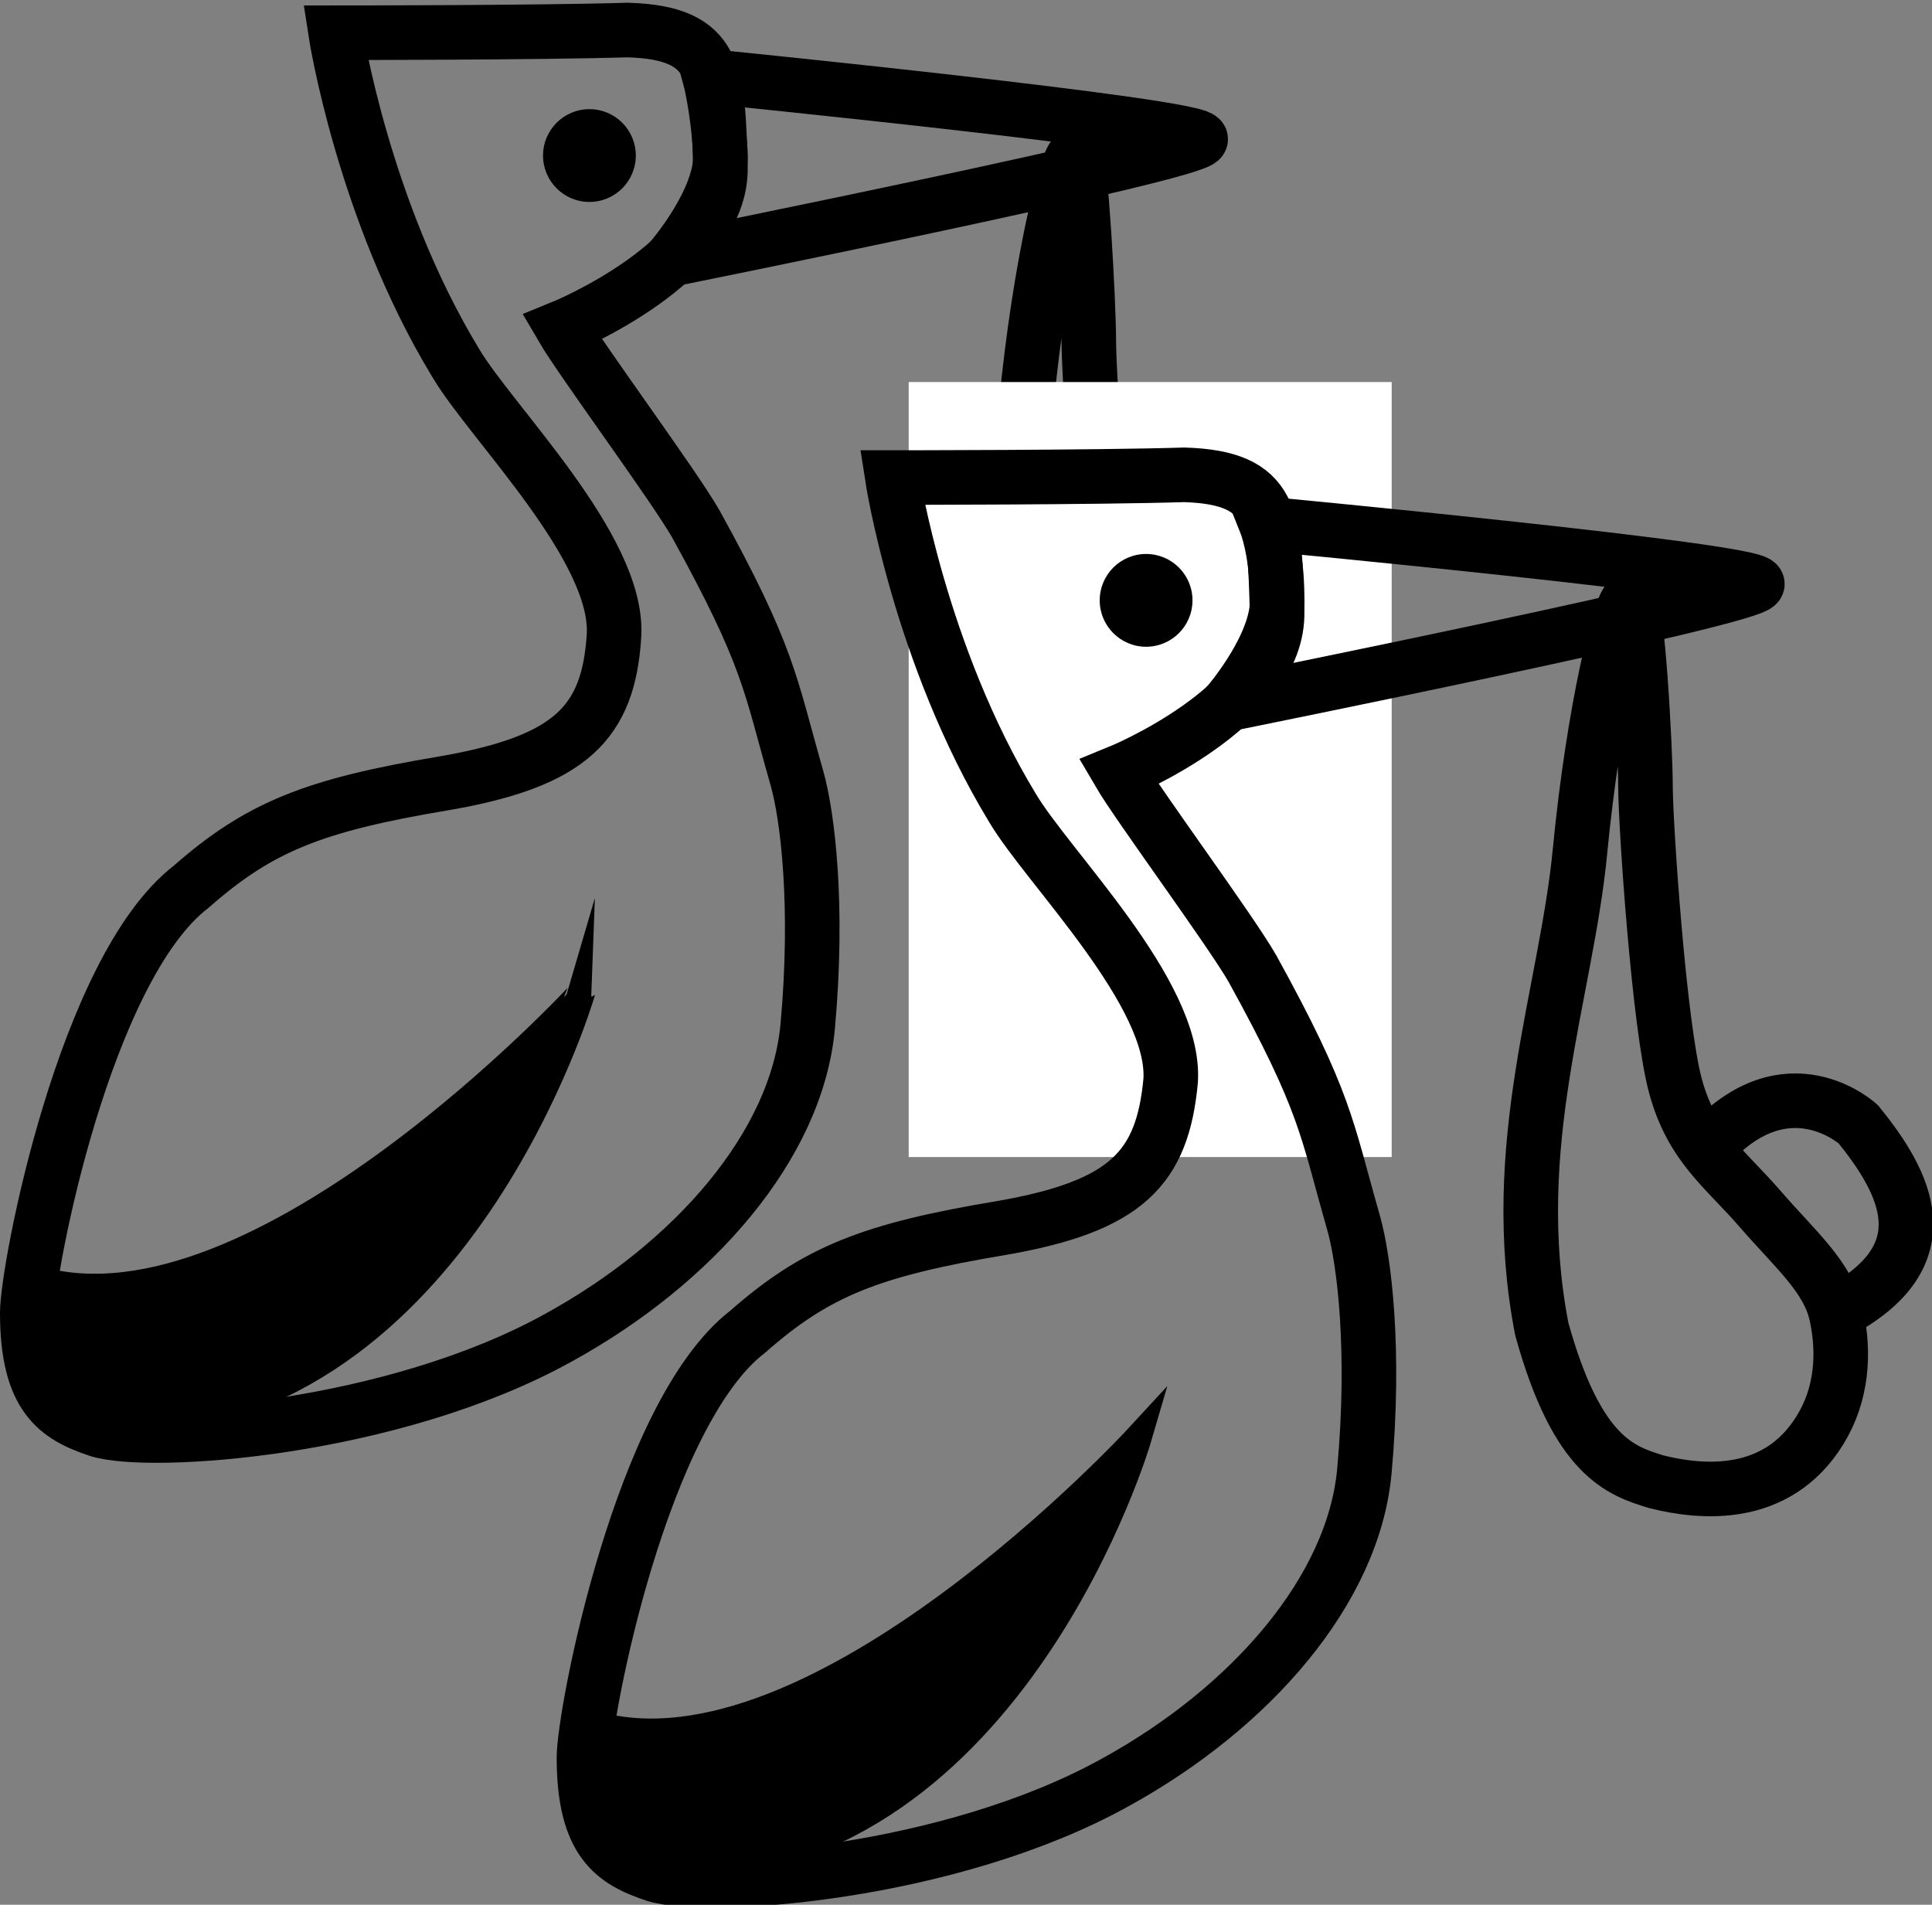 <svg version="1.1" id="Storks" xmlns="http://www.w3.org/2000/svg" x="0" y="0" viewBox="0 0 70.8 69.8" style="enable-background:new 0 0 70.8 69.8" xml:space="preserve">
    <rect x="0" y="0" width="70.8" height="69.8" fill="#808080" stroke="none"/>
    <style>
        .st0{fill:none;stroke-width:2}.st0,.st1{stroke:#000;stroke-miterlimit:10}
    </style>
    <path class="st0" d="M39.4 5.7c-.3 0-1.3 4-1.8 9.2-.6 5.1-2.8 10.8-1.5 17.5 1.3 4.7 2.9 5.2 4.2 5.6 1.6.4 4.4.7 6-1.9.8-1.3.9-2.8.6-4.2-.3-1.4-1.5-2.4-2.8-3.9-1.3-1.5-2.5-2.3-3.1-4.5s-1.1-9.6-1.1-11-.3-6.8-.5-6.8zM1 48.1c0 3.1 1.1 3.8 2.6 4.3 1.9.6 10.8 0 16.9-3.4 4.9-2.7 8.7-7 9.1-11.4s0-7.7-.4-9.1c-1-3.5-1-4.4-3.7-9.3-.8-1.4-4.2-6-4.9-7.2 0 0 5.9-2.4 5.8-5.9-.1-3.4-.1-4.9-3.4-5-3.2.1-10.7.1-10.7.1s1 6.5 4.4 12.1c1.3 2.2 6 6.8 5.8 10s-1.6 4.6-6.2 5.4c-4.8.8-6.8 1.6-9.3 3.8-3.9 3-6 14-6 15.6z"/>
    <path class="st1" d="M4.6 52.1c12.2-.3 16.7-15.7 16.7-15.7S9.5 49.2 1.4 46.9c-.3 3.1 1.2 5.3 3.2 5.2z"/>
    <path id="Schnabel_00000052803675047793846070000002546349198311030149_" class="st0" d="M44 5.1c0 .5-19.4 4.4-19.4 4.4s1.9-2.2 1.8-3.9-.4-2.8-.4-2.8 18 1.8 18 2.3z"/>
    <circle id="Auge_00000154415696883483763290000013969221236294921888_" cx="21.6" cy="5.7" r="1.7"/>
    <path class="st0" d="M67.3 48.1c4-2.1 2.5-4.8.8-6.9 0 0-2.6-2.4-5.5.8"/>
    <path class="st0" d="M59.7 22c-.3 0-1.3 4-1.8 9.2S55.2 42 56.5 48.7c1.3 4.7 2.9 5.2 4.2 5.6 1.6.4 4.4.7 6-1.9.8-1.3.9-2.8.6-4.2-.3-1.4-1.5-2.4-2.8-3.9-1.3-1.5-2.5-2.3-3.1-4.5s-1.1-9.6-1.1-11c0-1.4-.3-6.8-.6-6.8z"/>
    <path style="fill:#fff" d="M33.3 14H51v28.4H33.3z"/>
    <path class="st0" d="M21.4 64.4c0 3.1 1.1 3.8 2.6 4.3 1.9.6 10.8 0 16.9-3.4 4.9-2.7 8.7-7 9.1-11.4s0-7.7-.4-9.1c-1-3.5-1-4.4-3.7-9.3-.8-1.4-4.2-6-4.9-7.2 0 0 5.9-2.4 5.8-5.9-.1-3.4-.1-4.9-3.4-5-3.2.1-10.7.1-10.7.1s1 6.5 4.4 12.1c1.3 2.2 6 6.8 5.8 10-.3 3.2-1.6 4.6-6.2 5.4-4.8.8-6.8 1.6-9.3 3.8-3.9 3-6 14-6 15.6z"/>
    <path class="st1" d="M25 68.4c12.2-.3 16.7-15.7 16.7-15.7S29.9 65.5 21.8 63.2c-.4 3.1 1.2 5.3 3.2 5.2z"/>
    <path id="Schnabel" class="st0" d="M64.4 21.4c0 .5-19.4 4.4-19.4 4.4s1.9-2.2 1.8-3.9c0-1.7-.4-2.7-.4-2.7s18 1.7 18 2.2z"/>
    <circle id="Auge" cx="42" cy="22" r="1.7"/>
</svg>
